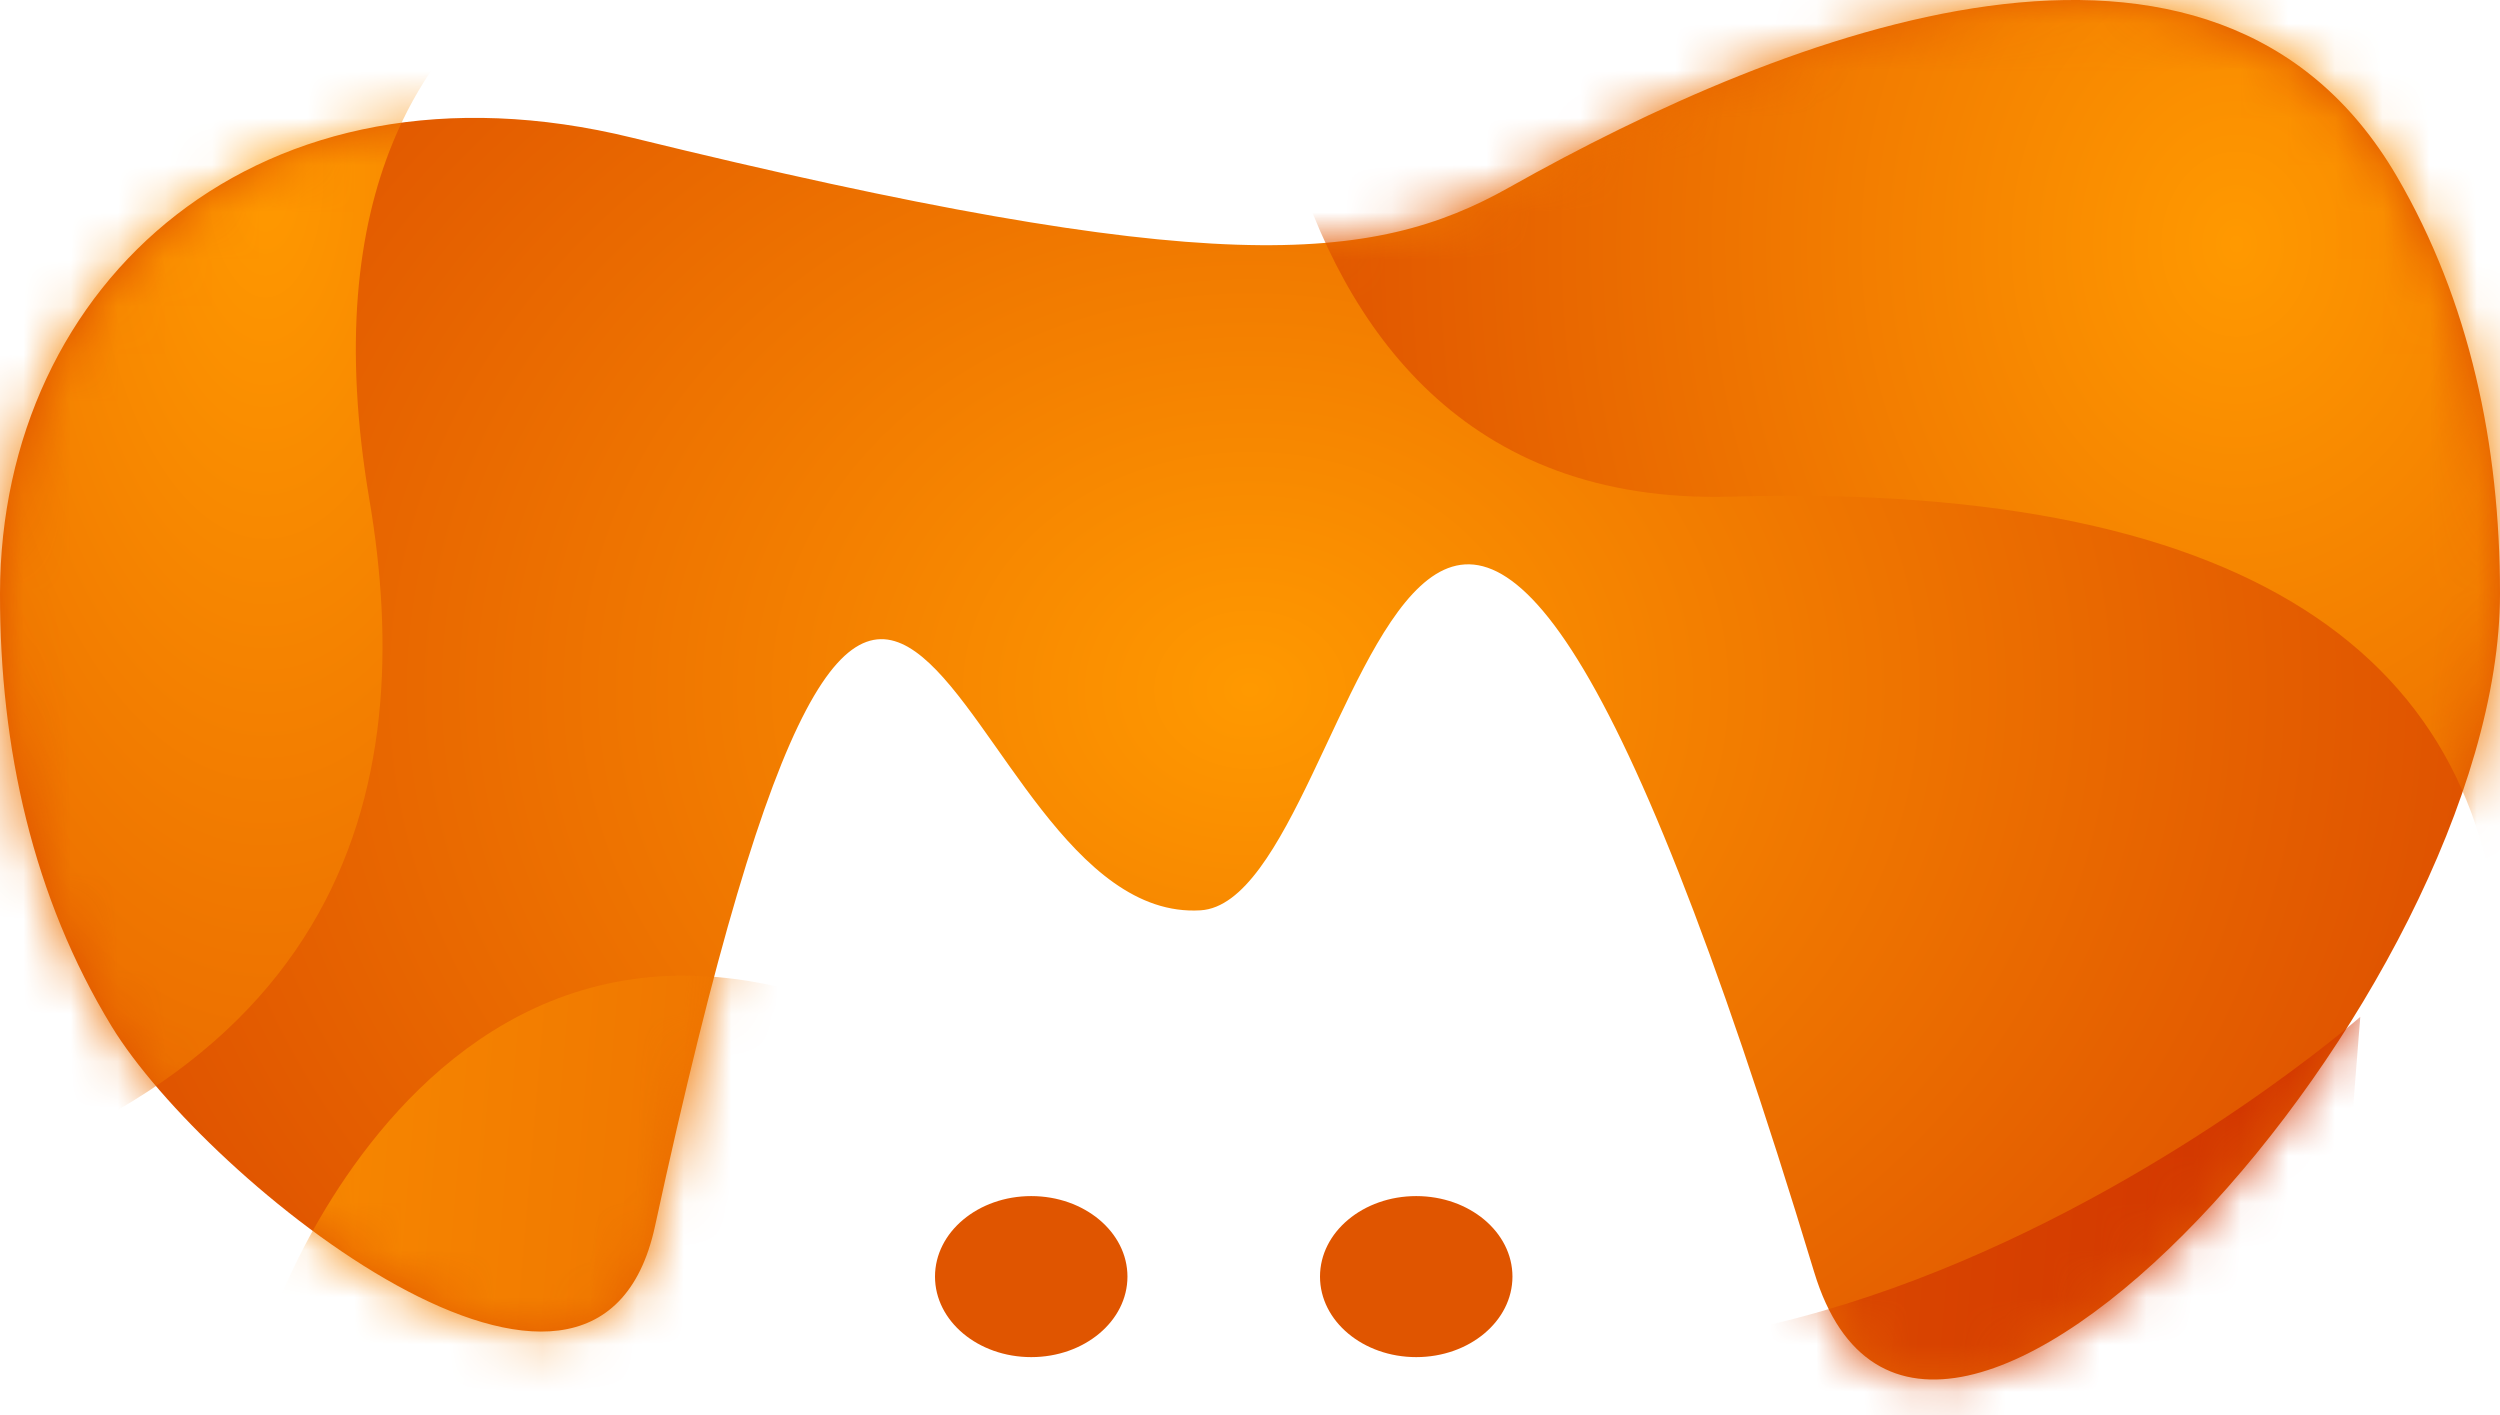 <svg width="53" height="30" viewBox="0 0 53 30" fill="none" xmlns="http://www.w3.org/2000/svg">
<path d="M32.002 3.969C29.091 5.607 25.69 5.93 13.404 2.92C5.502 0.983 0.01 5.986 2.45724e-05 12.582C-0.005 15.856 0.699 19.025 2.368 21.761C4.361 25.028 12.647 31.715 13.886 25.996C18.993 2.436 20.053 19.622 25.45 19.299C29.104 19.08 29.882 -1.357 38.459 26.964C40.792 34.669 53 21.084 53 12.582C53 9.437 52.362 6.391 50.811 3.736C46.939 -2.89 37.88 0.66 32.002 3.969Z" fill="url(#paint0_radial_1_2864)"/>
<mask id="mask0_1_2864" style="mask-type:alpha" maskUnits="userSpaceOnUse" x="0" y="0" width="53" height="30">
<path d="M32.002 3.969C29.091 5.607 25.69 5.93 13.404 2.92C5.502 0.983 0.01 5.986 2.45724e-05 12.582C-0.005 15.856 0.699 19.025 2.368 21.761C4.361 25.028 12.647 31.715 13.886 25.996C18.993 2.436 20.053 19.622 25.45 19.299C29.104 19.08 29.882 -1.357 38.459 26.964C40.792 34.669 53 21.084 53 12.582C53 9.437 52.362 6.391 50.811 3.736C46.939 -2.89 37.88 0.66 32.002 3.969Z" fill="white"/>
</mask>
<g mask="url(#mask0_1_2864)">
<path d="M5.807 27.852C5.807 27.852 10.721 13.813 23.73 25.028C34.999 34.742 50.038 21.558 50.038 21.558L49.074 33.742L25.658 37.857H1.181L5.807 27.852Z" fill="url(#paint1_linear_1_2864)"/>
<path d="M16.985 -2.486C16.985 -2.486 5.614 -2.486 7.83 10.585C8.858 16.642 7.513 23.562 -4.184 25.89C-15.882 28.219 -8.136 -4.253 -8.136 -4.253L21.899 -18.462L16.985 -2.486Z" fill="url(#paint2_radial_1_2864)"/>
<path d="M26.518 -4.452C26.518 -4.452 25.359 10.849 36.697 10.529C48.035 10.209 53.002 14.176 53.035 21.041C53.067 27.907 68.215 6.92 68.215 6.92L48.264 -12.217L26.518 -4.452Z" fill="url(#paint3_radial_1_2864)"/>
</g>
<ellipse cx="21.862" cy="27.064" rx="2.04" ry="1.707" fill="#E05500"/>
<ellipse cx="30.024" cy="27.064" rx="2.04" ry="1.707" fill="#E05500"/>
<defs>
<radialGradient id="paint0_radial_1_2864" cx="0" cy="0" r="1" gradientUnits="userSpaceOnUse" gradientTransform="translate(26.501 14.623) rotate(-0.015) scale(47.321 39.622)">
<stop stop-color="#FF9900"/>
<stop offset="1" stop-color="#C41700"/>
</radialGradient>
<linearGradient id="paint1_linear_1_2864" x1="-3.076" y1="27.475" x2="63.032" y2="33.098" gradientUnits="userSpaceOnUse">
<stop stop-color="#FF9900"/>
<stop offset="1" stop-color="#C41700"/>
</linearGradient>
<radialGradient id="paint2_radial_1_2864" cx="0" cy="0" r="1" gradientUnits="userSpaceOnUse" gradientTransform="translate(5.625 3.774) rotate(-0.036) scale(29.062 60.25)">
<stop stop-color="#FF9900"/>
<stop offset="1" stop-color="#C41700"/>
</radialGradient>
<radialGradient id="paint3_radial_1_2864" cx="0" cy="0" r="1" gradientUnits="userSpaceOnUse" gradientTransform="translate(47.35 5.102) rotate(-0.022) scale(37.258 46.928)">
<stop stop-color="#FF9900"/>
<stop offset="1" stop-color="#C41700"/>
</radialGradient>
</defs>
</svg>
